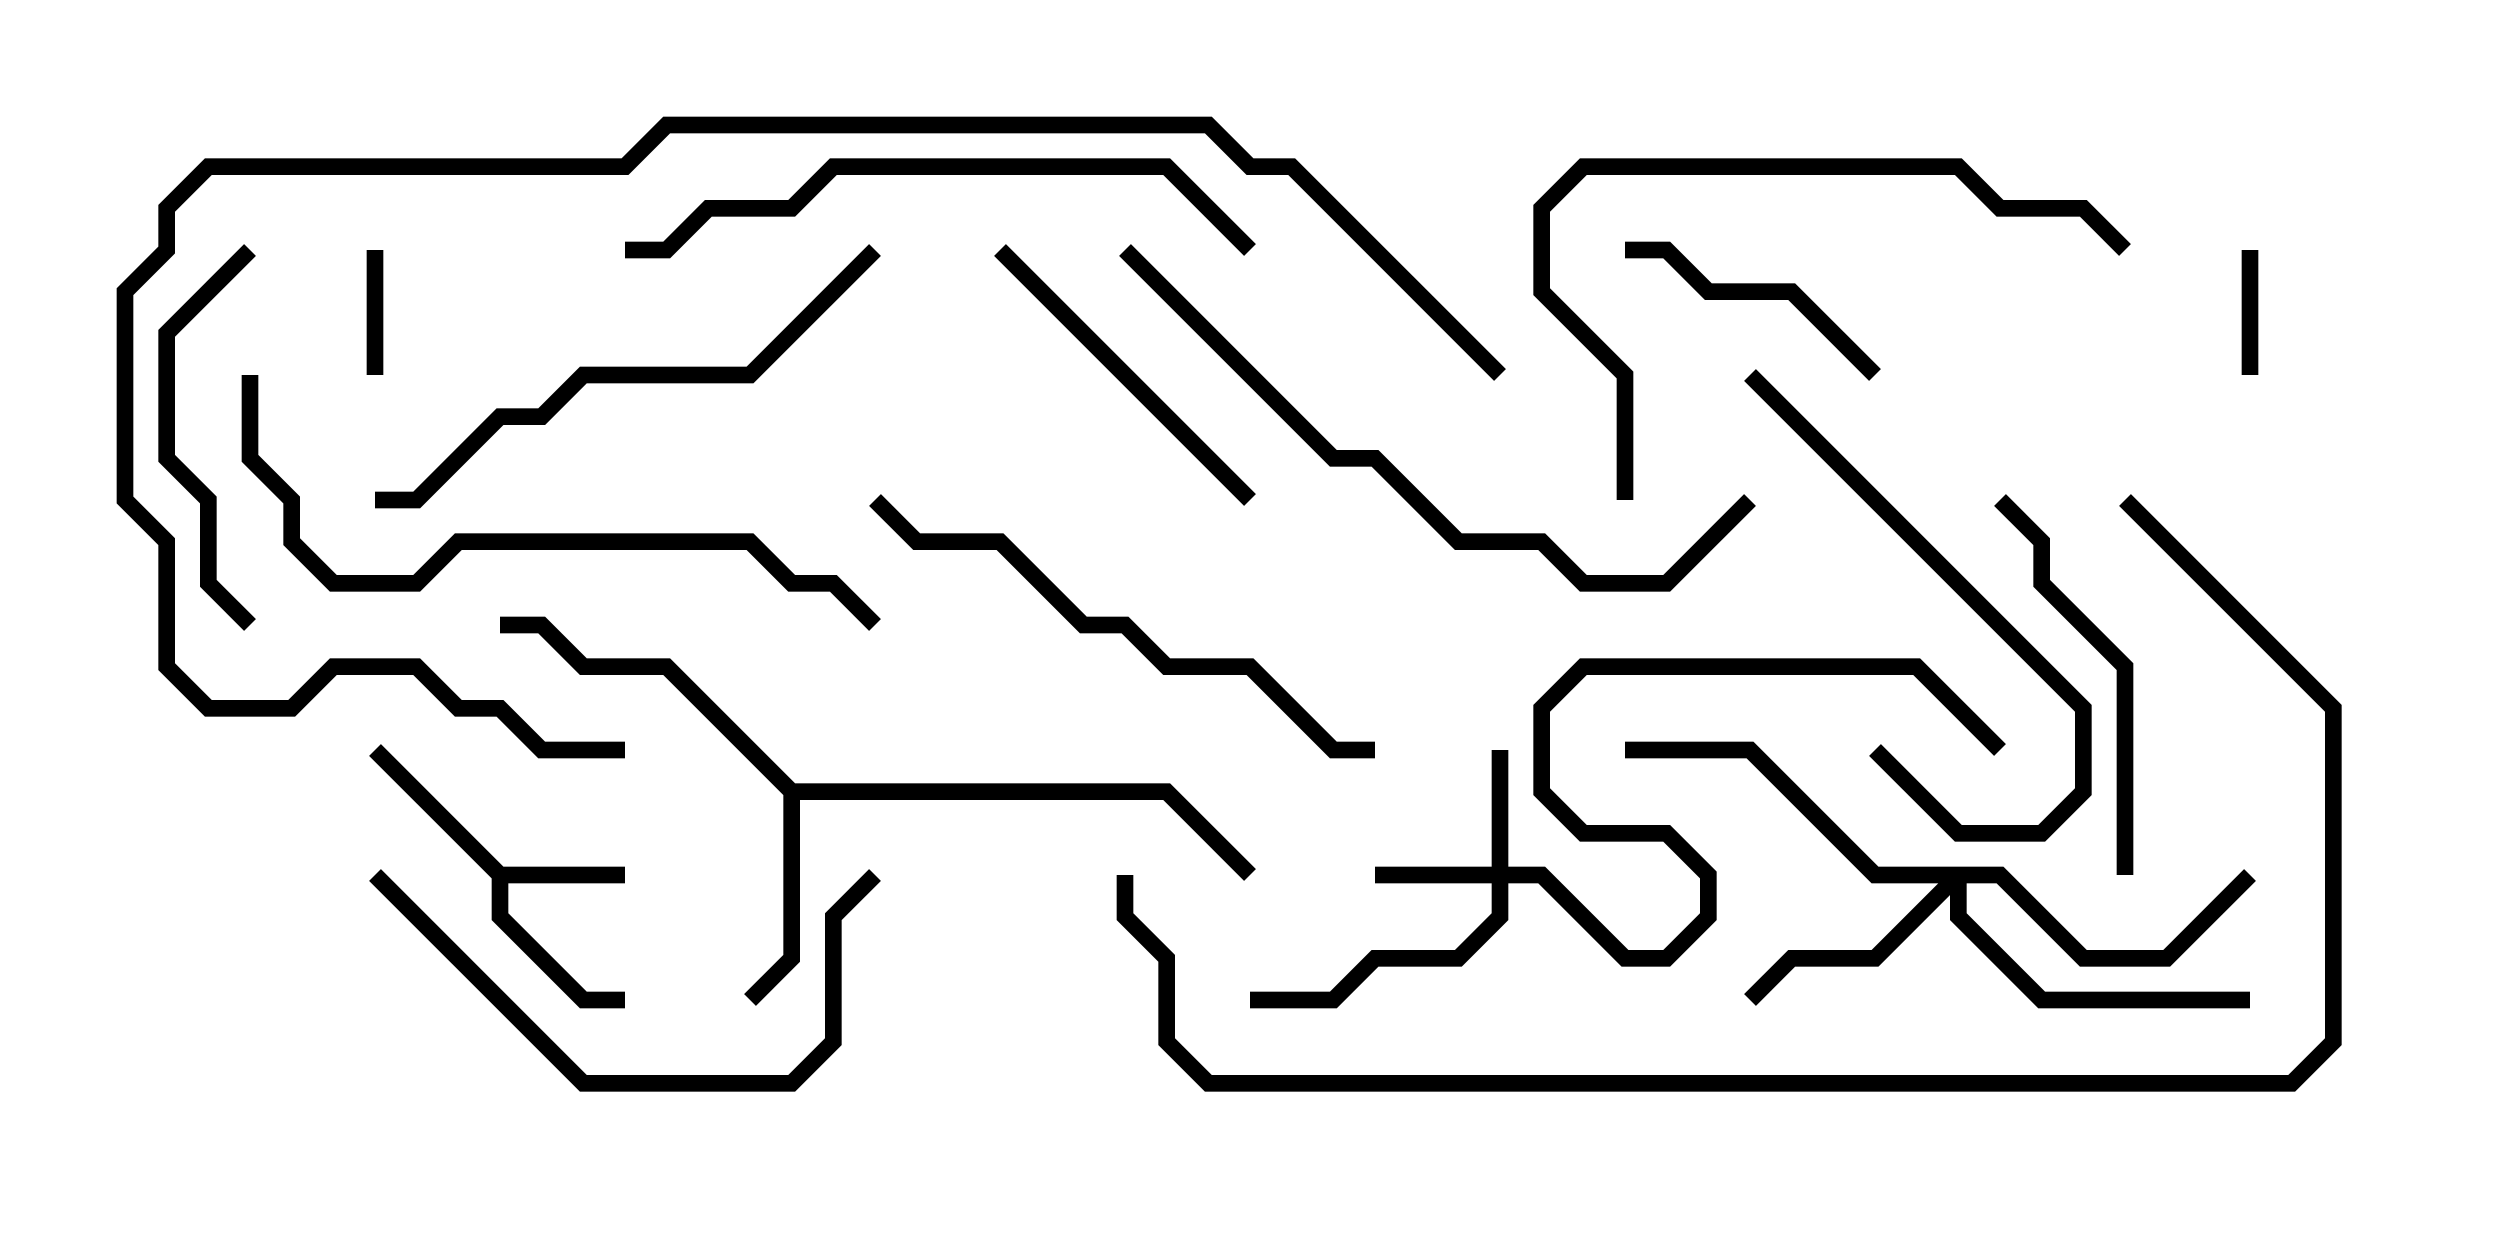 <svg version="1.1" width="30" height="15" xmlns="http://www.w3.org/2000/svg"><path d="M6.041,10.4L7.5,10.4L7.5,10.6L6.1,10.6L6.1,10.959L7.041,11.9L7.5,11.9L7.5,12.1L6.959,12.1L5.9,11.041L5.9,10.541L4.429,9.071L4.571,8.929z" stroke="none"/><path d="M9.541,9.4L14.041,9.4L15.071,10.429L14.929,10.571L13.959,9.6L9.6,9.6L9.6,11.541L9.071,12.071L8.929,11.929L9.4,11.459L9.4,9.541L7.959,8.1L6.959,8.1L6.459,7.6L6,7.6L6,7.4L6.541,7.4L7.041,7.9L8.041,7.9z" stroke="none"/><path d="M17.9,10.4L17.9,9L18.1,9L18.1,10.4L18.541,10.4L19.541,11.4L19.959,11.4L20.4,10.959L20.4,10.541L19.959,10.1L18.959,10.1L18.4,9.541L18.4,8.459L18.959,7.9L23.041,7.9L24.071,8.929L23.929,9.071L22.959,8.1L19.041,8.1L18.6,8.541L18.6,9.459L19.041,9.9L20.041,9.9L20.6,10.459L20.6,11.041L20.041,11.6L19.459,11.6L18.459,10.6L18.1,10.6L18.1,11.041L17.541,11.6L16.541,11.6L16.041,12.1L15,12.1L15,11.9L15.959,11.9L16.459,11.4L17.459,11.4L17.9,10.959L17.9,10.6L16.5,10.6L16.5,10.4z" stroke="none"/><path d="M24.041,10.4L25.041,11.4L25.959,11.4L26.929,10.429L27.071,10.571L26.041,11.6L24.959,11.6L23.959,10.6L23.6,10.6L23.6,10.959L24.541,11.9L27,11.9L27,12.1L24.459,12.1L23.4,11.041L23.4,10.741L22.541,11.6L21.541,11.6L21.071,12.071L20.929,11.929L21.459,11.4L22.459,11.4L23.259,10.6L22.459,10.6L20.959,9.1L19.5,9.1L19.5,8.9L21.041,8.9L22.541,10.4z" stroke="none"/><path d="M26.9,3L27.1,3L27.1,4.5L26.9,4.5z" stroke="none"/><path d="M4.6,4.5L4.4,4.5L4.4,3L4.6,3z" stroke="none"/><path d="M22.571,4.429L22.429,4.571L21.459,3.6L20.459,3.6L19.959,3.1L19.5,3.1L19.5,2.9L20.041,2.9L20.541,3.4L21.541,3.4z" stroke="none"/><path d="M15.071,5.929L14.929,6.071L11.929,3.071L12.071,2.929z" stroke="none"/><path d="M2.929,2.929L3.071,3.071L2.1,4.041L2.1,5.459L2.6,5.959L2.6,6.959L3.071,7.429L2.929,7.571L2.4,7.041L2.4,6.041L1.9,5.541L1.9,3.959z" stroke="none"/><path d="M22.429,9.071L22.571,8.929L23.541,9.9L24.459,9.9L24.9,9.459L24.9,8.541L20.929,4.571L21.071,4.429L25.1,8.459L25.1,9.541L24.541,10.1L23.459,10.1z" stroke="none"/><path d="M25.6,10.5L25.4,10.5L25.4,8.041L24.4,7.041L24.4,6.541L23.929,6.071L24.071,5.929L24.6,6.459L24.6,6.959L25.6,7.959z" stroke="none"/><path d="M4.429,10.571L4.571,10.429L7.041,12.9L9.459,12.9L9.9,12.459L9.9,10.959L10.429,10.429L10.571,10.571L10.1,11.041L10.1,12.541L9.541,13.1L6.959,13.1z" stroke="none"/><path d="M10.429,6.071L10.571,5.929L11.041,6.4L12.041,6.4L13.041,7.4L13.541,7.4L14.041,7.9L15.041,7.9L16.041,8.9L16.5,8.9L16.5,9.1L15.959,9.1L14.959,8.1L13.959,8.1L13.459,7.6L12.959,7.6L11.959,6.6L10.959,6.6z" stroke="none"/><path d="M4.5,6.1L4.5,5.9L4.959,5.9L5.959,4.9L6.459,4.9L6.959,4.4L8.959,4.4L10.429,2.929L10.571,3.071L9.041,4.6L7.041,4.6L6.541,5.1L6.041,5.1L5.041,6.1z" stroke="none"/><path d="M19.6,6L19.4,6L19.4,4.541L18.4,3.541L18.4,2.459L18.959,1.9L23.541,1.9L24.041,2.4L25.041,2.4L25.571,2.929L25.429,3.071L24.959,2.6L23.959,2.6L23.459,2.1L19.041,2.1L18.6,2.541L18.6,3.459L19.6,4.459z" stroke="none"/><path d="M7.5,3.1L7.5,2.9L7.959,2.9L8.459,2.4L9.459,2.4L9.959,1.9L14.041,1.9L15.071,2.929L14.929,3.071L13.959,2.1L10.041,2.1L9.541,2.6L8.541,2.6L8.041,3.1z" stroke="none"/><path d="M13.429,3.071L13.571,2.929L16.041,5.4L16.541,5.4L17.541,6.4L18.541,6.4L19.041,6.9L19.959,6.9L20.929,5.929L21.071,6.071L20.041,7.1L18.959,7.1L18.459,6.6L17.459,6.6L16.459,5.6L15.959,5.6z" stroke="none"/><path d="M2.9,4.5L3.1,4.5L3.1,5.459L3.6,5.959L3.6,6.459L4.041,6.9L4.959,6.9L5.459,6.4L9.041,6.4L9.541,6.9L10.041,6.9L10.571,7.429L10.429,7.571L9.959,7.1L9.459,7.1L8.959,6.6L5.541,6.6L5.041,7.1L3.959,7.1L3.4,6.541L3.4,6.041L2.9,5.541z" stroke="none"/><path d="M7.5,8.9L7.5,9.1L6.459,9.1L5.959,8.6L5.459,8.6L4.959,8.1L4.041,8.1L3.541,8.6L2.459,8.6L1.9,8.041L1.9,6.541L1.4,6.041L1.4,3.459L1.9,2.959L1.9,2.459L2.459,1.9L7.459,1.9L7.959,1.4L14.541,1.4L15.041,1.9L15.541,1.9L18.071,4.429L17.929,4.571L15.459,2.1L14.959,2.1L14.459,1.6L8.041,1.6L7.541,2.1L2.541,2.1L2.1,2.541L2.1,3.041L1.6,3.541L1.6,5.959L2.1,6.459L2.1,7.959L2.541,8.4L3.459,8.4L3.959,7.9L5.041,7.9L5.541,8.4L6.041,8.4L6.541,8.9z" stroke="none"/><path d="M25.429,6.071L25.571,5.929L28.1,8.459L28.1,12.541L27.541,13.1L14.459,13.1L13.9,12.541L13.9,11.541L13.4,11.041L13.4,10.5L13.6,10.5L13.6,10.959L14.1,11.459L14.1,12.459L14.541,12.9L27.459,12.9L27.9,12.459L27.9,8.541z" stroke="none"/></svg>
